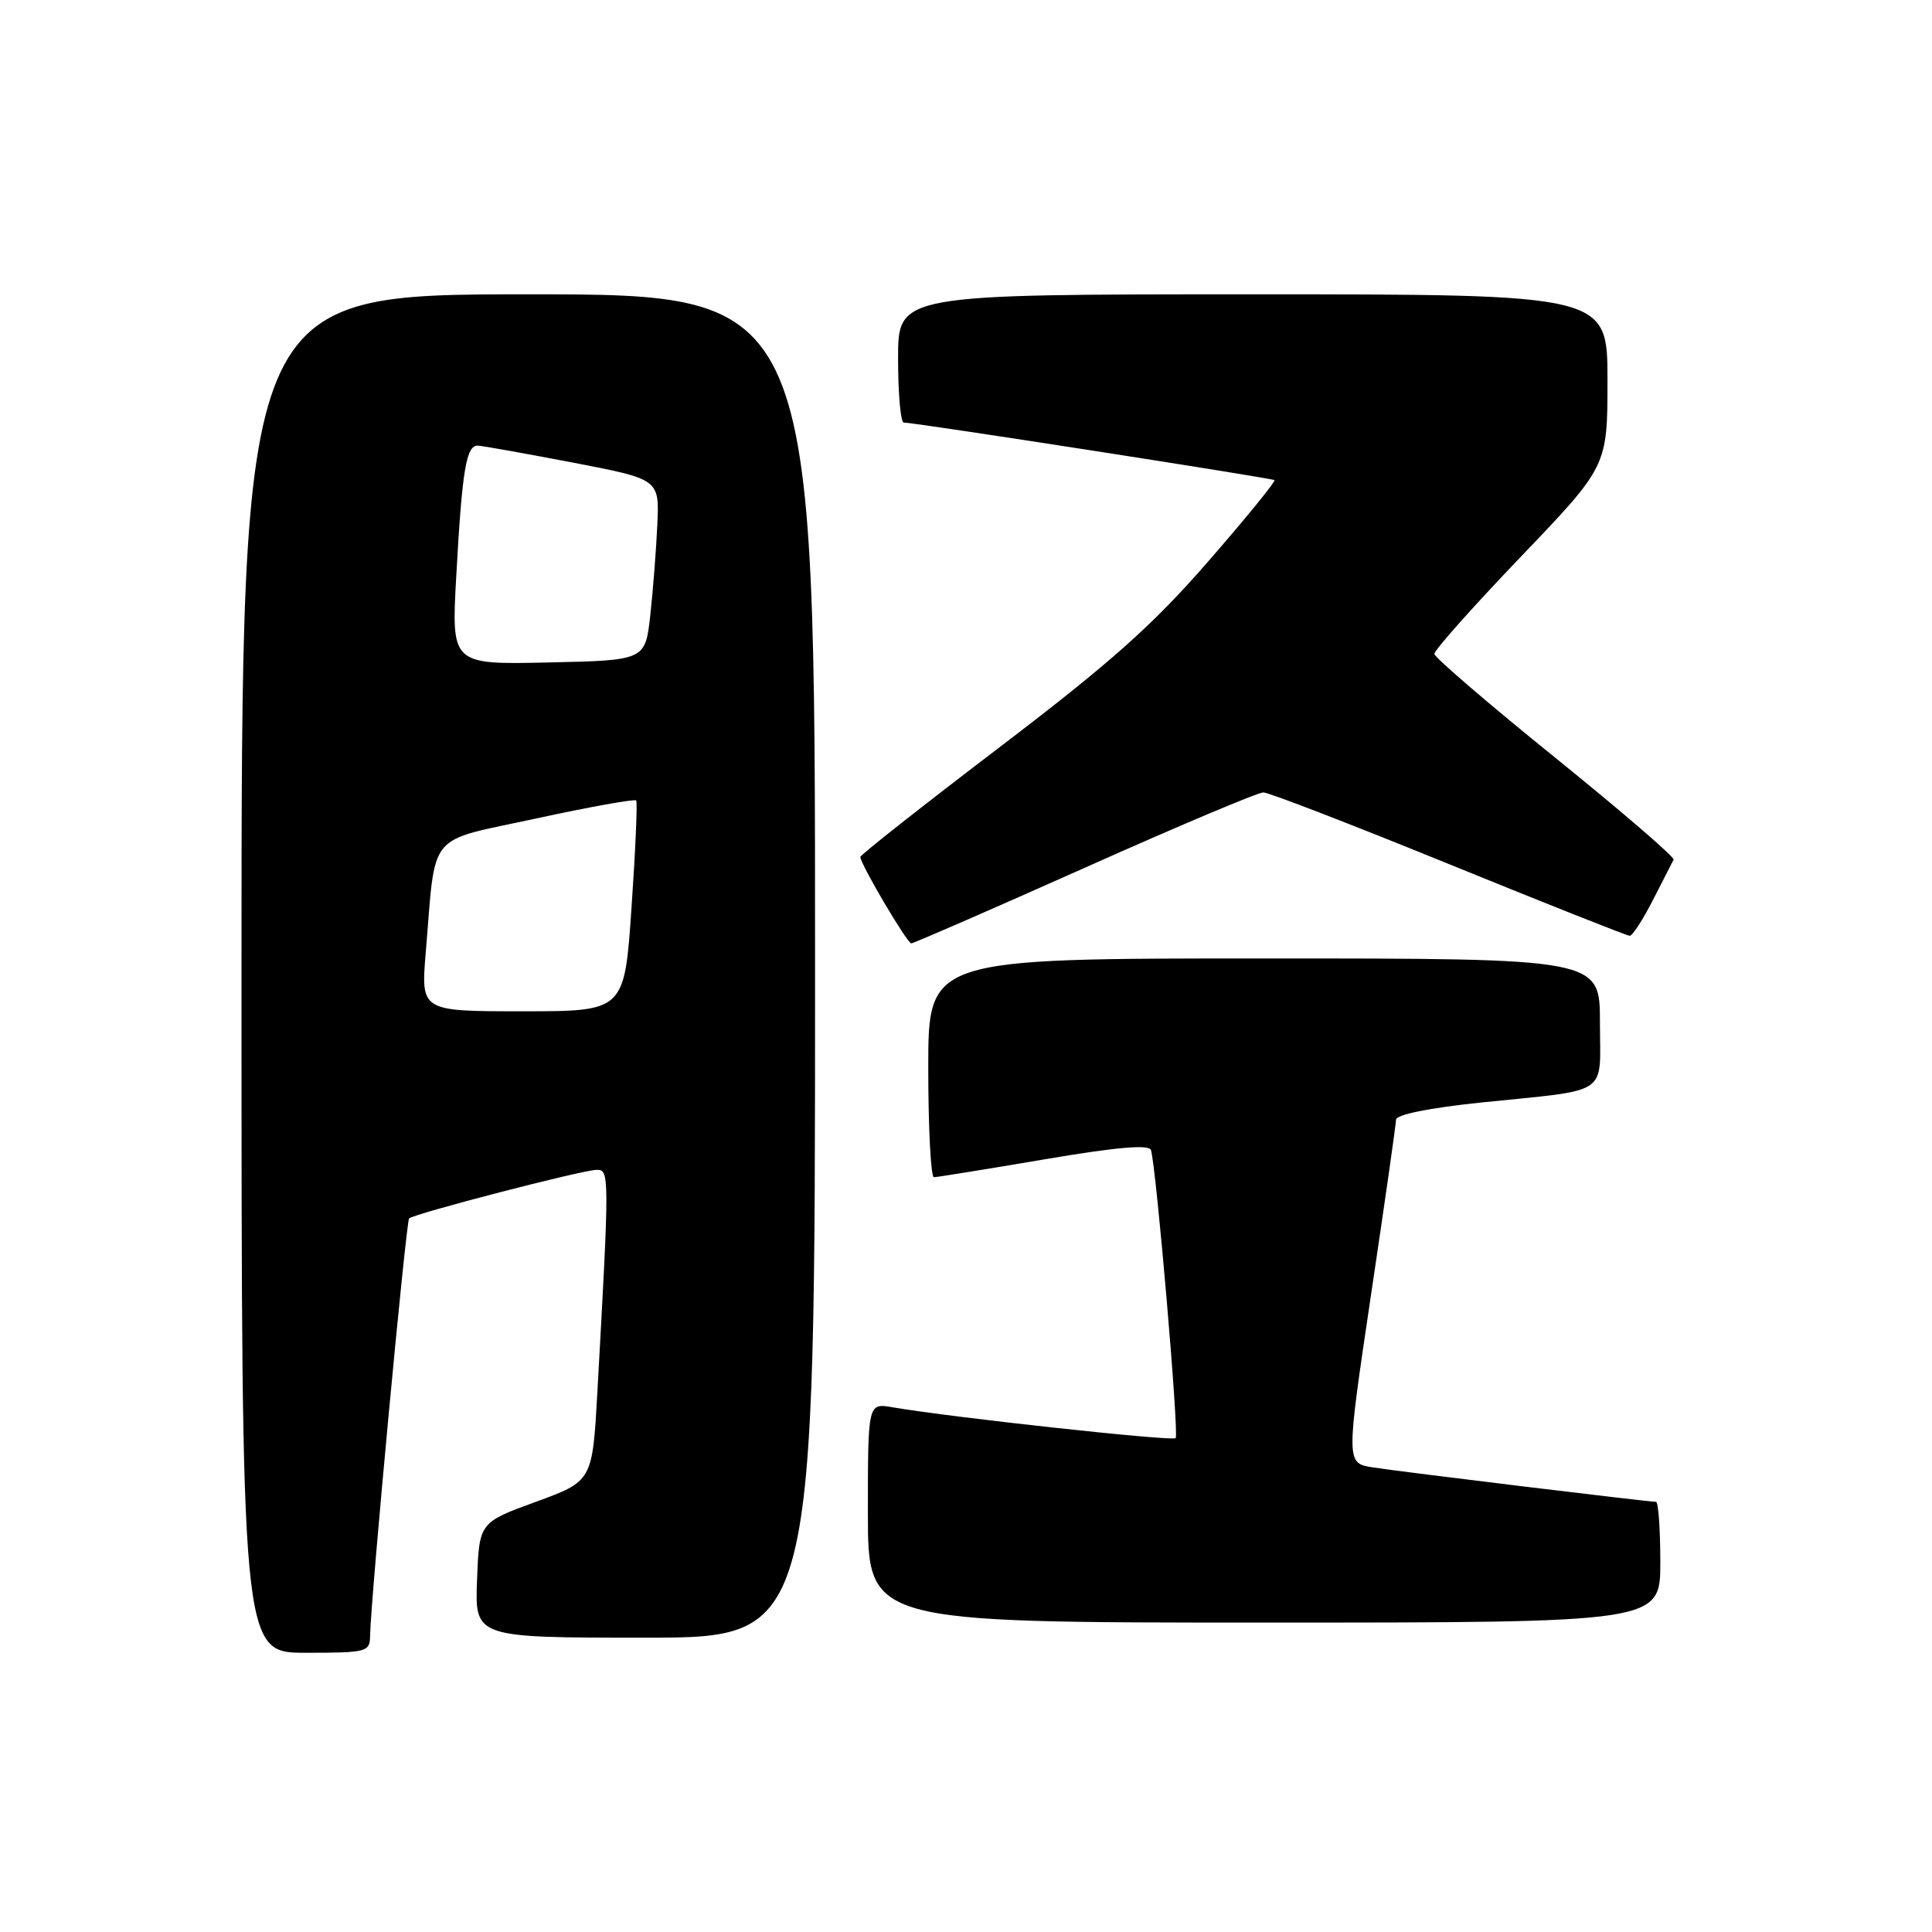 <?xml version="1.0" encoding="UTF-8" standalone="no"?>
<!DOCTYPE svg PUBLIC "-//W3C//DTD SVG 1.1//EN" "http://www.w3.org/Graphics/SVG/1.1/DTD/svg11.dtd" >
<svg xmlns="http://www.w3.org/2000/svg" xmlns:xlink="http://www.w3.org/1999/xlink" version="1.1" viewBox="0 0 256 256">
 <g >
 <path fill="currentColor"
d=" M 49.04 216.75 C 49.11 211.97 53.80 161.86 54.21 161.45 C 54.85 160.82 77.23 155.01 79.07 155.01 C 80.76 155.00 80.76 155.61 79.16 184.38 C 78.50 196.26 78.50 196.26 71.00 199.00 C 63.50 201.74 63.50 201.74 63.21 209.37 C 62.92 217.00 62.92 217.00 85.46 217.00 C 108.00 217.00 108.00 217.00 108.00 128.00 C 108.00 39.00 108.00 39.00 70.00 39.00 C 32.00 39.00 32.00 39.00 32.00 129.00 C 32.00 219.00 32.00 219.00 40.50 219.00 C 48.64 219.00 49.00 218.90 49.04 216.75 Z  M 220.00 207.00 C 220.00 202.60 219.74 199.00 219.43 199.00 C 218.37 199.00 185.55 195.01 181.92 194.44 C 178.35 193.88 178.35 193.88 181.65 171.69 C 183.47 159.49 184.97 149.00 184.98 148.38 C 184.99 147.69 189.33 146.81 196.25 146.09 C 213.58 144.30 212.00 145.36 212.00 135.48 C 212.00 127.00 212.00 127.00 167.50 127.00 C 123.00 127.00 123.00 127.00 123.00 141.50 C 123.00 149.47 123.34 155.99 123.75 155.99 C 124.16 155.98 130.73 154.92 138.34 153.63 C 147.98 151.99 152.27 151.62 152.51 152.39 C 153.22 154.74 156.25 190.09 155.78 190.56 C 155.33 191.00 126.19 187.83 118.25 186.47 C 115.00 185.91 115.00 185.91 115.00 200.45 C 115.00 215.00 115.00 215.00 167.50 215.00 C 220.00 215.00 220.00 215.00 220.00 207.00 Z  M 143.70 115.00 C 156.01 109.50 166.68 105.00 167.39 105.00 C 168.11 105.00 179.18 109.28 192.00 114.50 C 204.82 119.72 215.60 124.00 215.95 124.00 C 216.31 124.00 217.69 121.86 219.03 119.25 C 220.36 116.64 221.59 114.23 221.76 113.91 C 221.92 113.58 214.87 107.51 206.09 100.41 C 197.30 93.31 190.09 87.12 190.06 86.65 C 190.03 86.18 195.18 80.39 201.50 73.79 C 213.00 61.78 213.00 61.78 213.00 50.39 C 213.00 39.00 213.00 39.00 166.00 39.00 C 119.00 39.00 119.00 39.00 119.00 47.50 C 119.00 52.17 119.34 56.00 119.75 55.99 C 121.09 55.97 168.49 63.34 168.87 63.62 C 169.07 63.77 165.10 68.64 160.06 74.43 C 152.71 82.87 147.23 87.75 132.45 99.01 C 122.30 106.74 114.00 113.28 114.00 113.55 C 114.00 114.48 120.20 125.00 120.75 125.00 C 121.05 125.00 131.38 120.50 143.70 115.00 Z  M 56.41 126.25 C 57.79 109.89 56.35 111.64 71.06 108.45 C 78.16 106.91 84.12 105.84 84.30 106.07 C 84.48 106.31 84.20 112.69 83.68 120.25 C 82.74 134.00 82.74 134.00 69.25 134.00 C 55.77 134.00 55.77 134.00 56.41 126.25 Z  M 60.46 76.28 C 61.24 62.19 61.78 58.98 63.33 59.05 C 63.97 59.08 69.65 60.10 75.93 61.30 C 87.37 63.50 87.37 63.50 87.10 69.50 C 86.95 72.80 86.53 78.20 86.17 81.50 C 85.50 87.50 85.50 87.50 72.65 87.78 C 59.80 88.06 59.80 88.06 60.46 76.28 Z "/>
</g>
</svg>